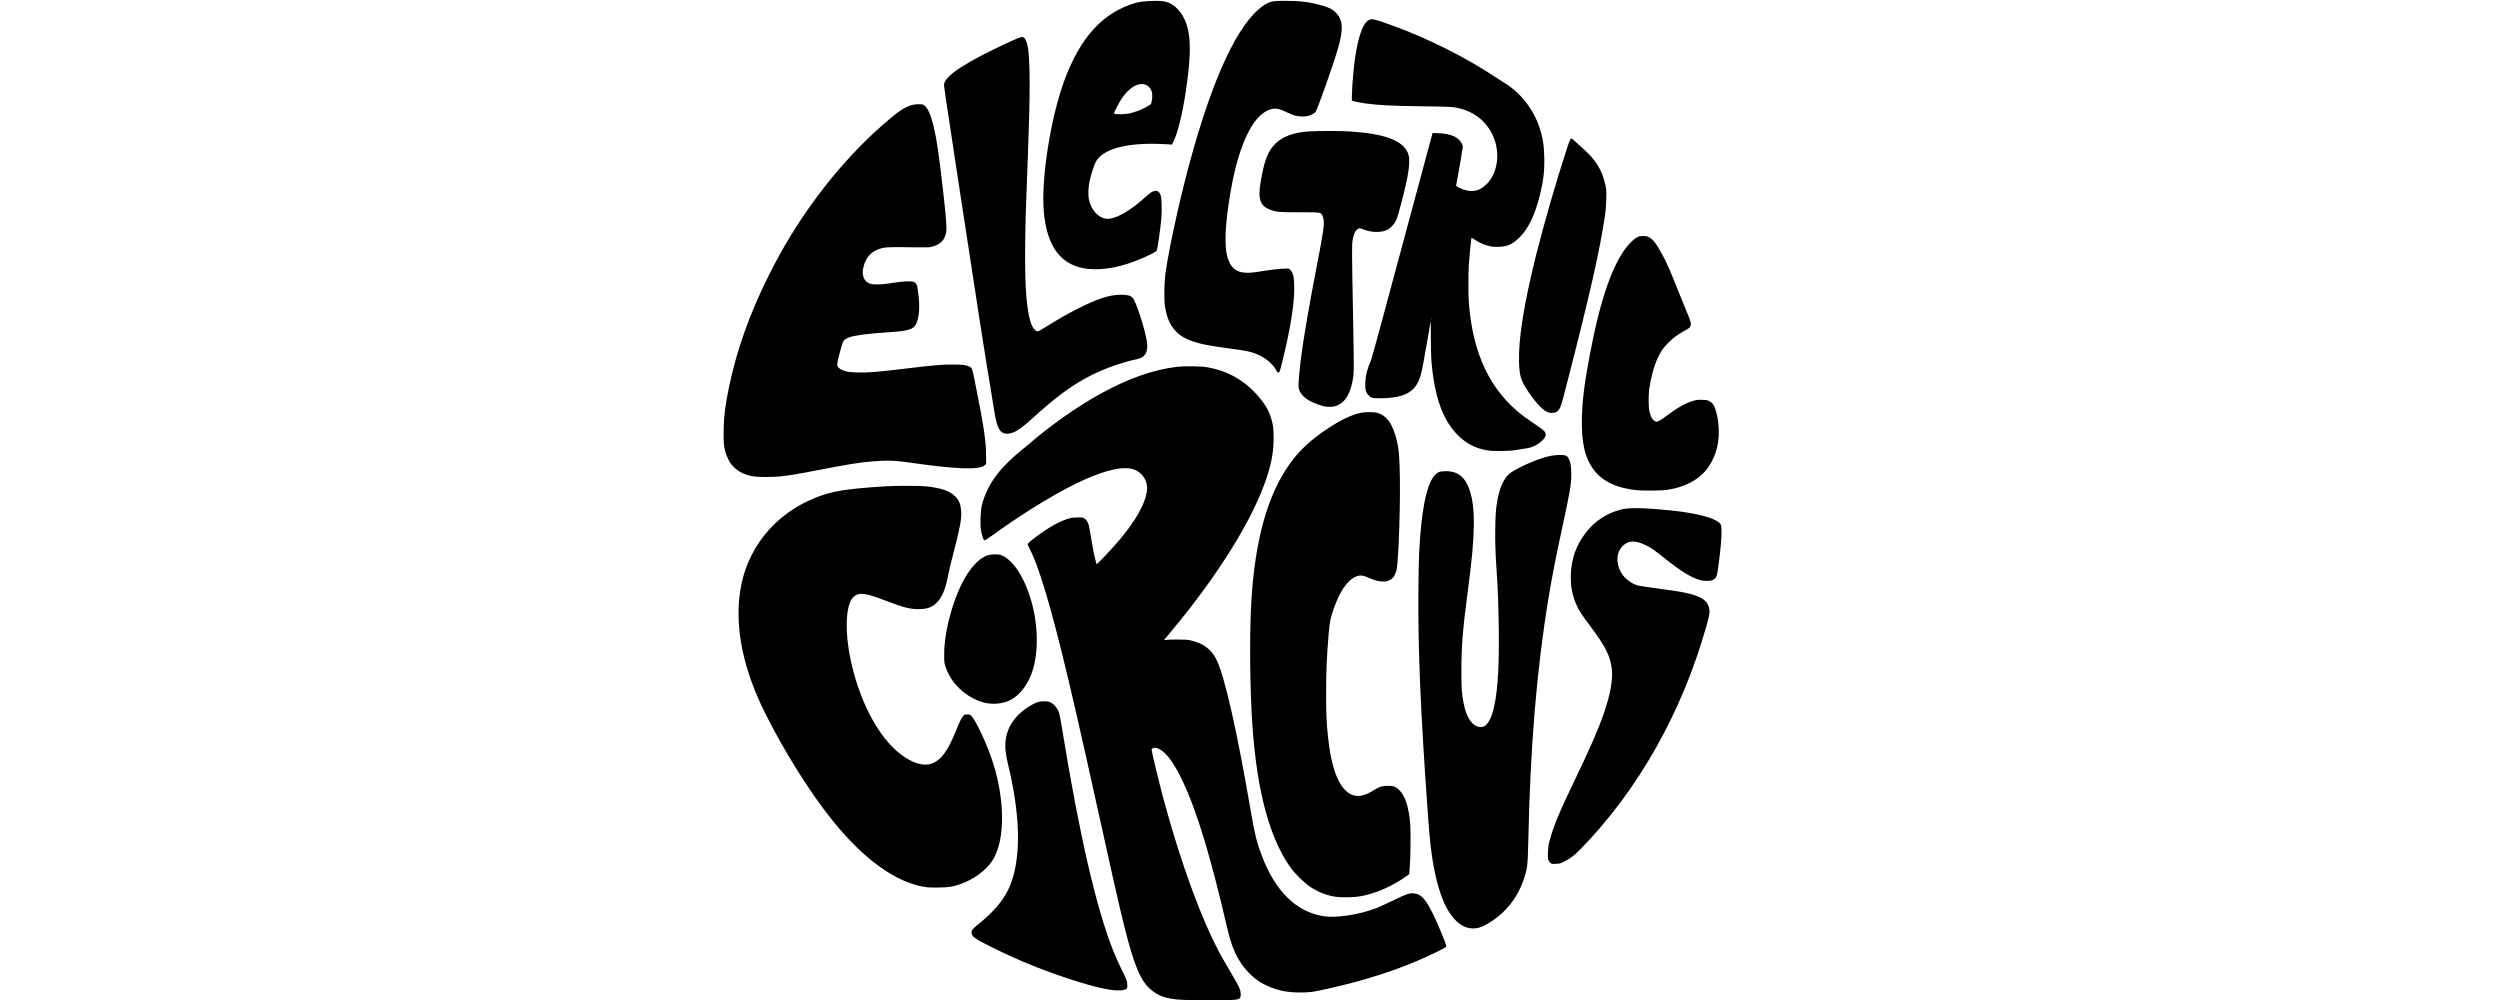 <?xml version="1.0" encoding="UTF-8" standalone="no"?>
<svg
   xmlns:dc="http://purl.org/dc/elements/1.1/"
   xmlns:cc="http://creativecommons.org/ns#"
   xmlns:rdf="http://www.w3.org/1999/02/22-rdf-syntax-ns#"
   xmlns:svg="http://www.w3.org/2000/svg"
   xmlns="http://www.w3.org/2000/svg"
   viewBox="0 0 5887 2355"
   height="2355"
   width="5887"
   version="1.1"
   id="svg4136">
  <defs
     id="defs4140" />
  <path
     id="path4170"
     d="m 2812.731,2355.383 c -5.775,-0.414 -16.877,-0.808 -24.671,-0.875 -9.926,-0.086 -18.482,-0.853 -28.563,-2.561 -21.313,-3.611 -33.246,-8.69 -48.045,-20.45 -25.058,-19.913 -40.945,-57.459 -64.572,-152.612 -12.166,-48.996 -28.823,-122.682 -71.657,-317 -60.824,-275.927 -95.413,-415.869 -124.45,-503.5 -10.021,-30.243 -17.779,-49.912 -25.607,-64.92 -2.989,-5.731 -5.435,-11.19 -5.435,-12.129 0,-0.977 4.532,-5.296 10.576,-10.08 30.569,-24.193 60.599,-41.977 83.424,-49.404 6.974,-2.269 10.847,-2.849 21.573,-3.227 11.939,-0.421 13.44,-0.274 17.302,1.696 5.309,2.708 9.334,8.882 11.555,17.722 0.918,3.655 3.212,16.422 5.098,28.373 3.706,23.485 7.118,40.551 10.79,53.969 l 2.326,8.5 6.781,-6.5 c 10.395,-9.964 36.164,-38.001 48.253,-52.5 37.751,-45.274 58.793,-82.774 63.306,-112.818 3.698,-24.619 -11.835,-47.426 -36.214,-53.174 -22.229,-5.241 -58.785,2.851 -106.269,23.522 -58.064,25.278 -140.725,74.925 -219.392,131.77 -12.257,8.857 -19.108,13.2 -20.507,13 -2.616,-0.374 -5.838,-9.409 -8.204,-23.013 -2.452,-14.095 -1.466,-44.529 1.906,-58.795 6.369,-26.947 19.372,-52.641 39.471,-77.992 9.982,-12.59 34.137,-36.416 47.649,-47 5.968,-4.675 14.728,-11.884 19.465,-16.019 54.047,-47.186 119.018,-92.878 176.613,-124.206 64.132,-34.883 122.216,-55.064 176.5,-61.323 18.118,-2.089 56.198,-1.563 71,0.981 44.81,7.7 81.871,27.421 112.622,59.925 19.298,20.399 30.383,37.483 36.776,56.679 5.668,17.019 6.972,26.496 6.943,50.463 -0.037,30.884 -4.352,55.743 -15.861,91.388 -31.218,96.677 -113.216,229.167 -224.221,362.291 l -18.241,21.876 6.741,-0.777 c 3.708,-0.427 15.966,-0.742 27.241,-0.7 17.031,0.064 22.033,0.43 29.559,2.164 28.767,6.627 47.812,20.67 59.679,44.006 19.502,38.35 49.093,168.743 81.725,360.118 8.886,52.115 13.908,72.245 25.727,103.135 31.653,82.723 79.389,130.238 142.309,141.647 31.149,5.649 86.201,-2.574 128.802,-19.237 6.434,-2.517 24.073,-10.608 39.198,-17.982 29.867,-14.56 36.746,-16.931 47,-16.197 17.596,1.259 28.025,12.632 47.011,51.268 10.516,21.401 29.989,68.776 29.989,72.961 0,2.282 -1.831,3.445 -18.75,11.909 -62.623,31.328 -133.146,56.813 -214.75,77.604 -27.047,6.891 -64.903,15.426 -77.852,17.553 -21.705,3.564 -53.186,2.873 -75.001,-1.648 -17.203,-3.565 -37.802,-11.7 -51.835,-20.47 -19.169,-11.981 -37.764,-31.547 -50.427,-53.061 -13.142,-22.328 -20.161,-42.643 -30.87,-89.347 -15.166,-66.144 -33.747,-137.569 -49.084,-188.675 -35.252,-117.472 -71.635,-193.987 -102.035,-214.584 -8.918,-6.042 -14.508,-7.585 -19.647,-5.421 -2.162,0.91 -3.75,2.272 -3.75,3.215 0,4.676 18.402,80.744 29.116,120.356 40.654,150.308 90.641,285.697 135.356,366.61 4.863,8.8 15.143,26.575 22.844,39.5 18.86,31.654 22.067,38.449 22.537,47.755 0.612,12.113 -1.94,14.261 -18.353,15.45 -15.724,1.139 -78.062,1.685 -90.5,0.794 z m -190.5,-23.659 c -27.7,-3.341 -64.286,-12.874 -114,-29.704 -62.779,-21.253 -113.666,-42.273 -170.96,-70.621 -42.757,-21.155 -49.527,-26.043 -49.536,-35.76 0,-5.479 3.209,-9.115 19.996,-22.623 30.724,-24.723 53.583,-51.448 66.094,-77.272 25.902,-53.467 30.278,-133.375 12.833,-234.357 -3.555,-20.58 -8.542,-44.223 -14.024,-66.498 -7.878,-32.006 -7.083,-55.653 2.647,-78.751 4.338,-10.297 13.111,-23.302 21.296,-31.567 13.917,-14.054 35.851,-28.308 48.719,-31.659 6.702,-1.746 19.201,-1.996 24.613,-0.493 9.496,2.637 19.03,12.887 23.769,25.553 1.207,3.226 4.676,21.425 8.061,42.289 39.471,243.275 79.717,417.801 119.541,518.387 4.189,10.581 13.289,30.9 20.222,45.152 12.517,25.733 12.608,25.971 13.036,34.131 0.516,9.84 -0.645,11.612 -8.751,13.35 -4.831,1.036 -16.781,1.261 -23.556,0.444 z m 839,-146.037 c -21.399,-2.842 -41.677,-21.614 -57.487,-53.218 -11.523,-23.034 -22.202,-59.585 -28.966,-99.136 -5.679,-33.207 -8.197,-57.326 -12.995,-124.447 -16.709,-233.759 -22.905,-381.67 -21.742,-519 0.655,-77.404 1.988,-107.831 6.766,-154.5 7.358,-71.87 20.92,-113.246 40.399,-123.258 3.027,-1.556 6.503,-2.175 14.025,-2.499 30.585,-1.316 49.264,12.95 59.914,45.756 13.568,41.795 12.611,105.195 -3.408,225.942 -13.205,99.534 -16.394,137.715 -16.461,197.058 -0.048,42.798 0.893,56.243 5.524,78.903 6.747,33.015 19.934,52.353 37.324,54.737 32.045,4.392 47.276,-71.569 45.244,-225.641 -0.769,-58.27 -2.049,-95.427 -4.618,-134 -3.6,-54.056 -4.274,-73.654 -3.717,-108 0.565,-34.846 1.344,-45.366 4.851,-65.5 4.919,-28.244 14.238,-49.935 26.5,-61.687 9.827,-9.418 47.529,-27.971 75.961,-37.38 18.395,-6.087 30.79,-8.433 44.543,-8.431 13.545,0 17.147,1.337 20.599,7.633 4.702,8.576 6.473,18.474 6.507,36.365 0.048,25.33 -2.272,39.437 -19.734,120 -15.999,73.812 -24.995,119.674 -33.444,170.5 -28.218,169.741 -43.452,352.784 -48.063,577.5 -1.123,54.746 -2.171,62.89 -11.588,90.116 -13.982,40.423 -40.066,73.572 -76.434,97.137 -20.974,13.59 -32.985,17.242 -49.5,15.049 z m -314.5,-73.745 c -22.941,-3.296 -42.312,-10.872 -63.047,-24.657 -11.335,-7.536 -34.431,-30.216 -43.457,-42.676 -50.066,-69.107 -79.836,-178.532 -90.93,-334.223 -6.196,-86.96 -7.332,-218.642 -2.554,-296 8.859,-143.412 37.638,-246.978 88.947,-320.091 22.979,-32.745 49.036,-57.236 90.04,-84.632 30.796,-20.576 57.279,-33.155 79.441,-37.732 9.8,-2.024 29.27,-2.031 37.018,-0.013 23.969,6.243 38.61,27.479 47.893,69.469 3.29,14.88 4.452,26.215 5.638,55 2.851,69.166 -1.876,225.962 -7.442,246.869 -0.786,2.953 -2.608,7.779 -4.05,10.724 -8.704,17.791 -30.556,20.364 -60.114,7.08 -5.537,-2.489 -12.276,-4.917 -14.976,-5.396 -23.535,-4.181 -48.969,23.656 -66.897,73.218 -9.062,25.052 -11.055,34.288 -13.382,62.011 -4.738,56.456 -6.115,88.413 -6.123,142.068 -0.01,45.002 0.902,67.346 4.008,98.51 7.848,78.749 26.405,125.831 54.874,139.229 14.787,6.959 31.345,3.877 53.665,-9.988 13.531,-8.406 17.348,-9.674 30.446,-10.115 15.216,-0.512 20.796,1.412 29.586,10.204 13.687,13.69 22.154,40.023 25.461,79.184 1.454,17.224 0.779,79.708 -1.11,102.704 l -1.298,15.801 -6.57,4.734 c -32.447,23.379 -72.648,40.979 -108.07,47.312 -14.839,2.653 -43.423,3.36 -57,1.409 z m -964.5,-22.645 c -70.982,-9.652 -147.614,-64.447 -224.474,-160.508 -51.296,-64.111 -111.182,-159.8 -155.771,-248.904 -51.769,-103.45 -71.81,-200.559 -59.202,-286.861 14.646,-100.253 80.67,-182.466 177.447,-220.958 39.437,-15.685 69.617,-20.666 162.5,-26.815 24.606,-1.629 83.069,-1.621 98.5,0.013 34.703,3.675 54.914,10.589 67.573,23.117 9.486,9.387 13.201,18.218 14.499,34.465 1.392,17.432 -2.095,37.697 -15.066,87.54 -9.841,37.814 -13.336,52.396 -17.021,71 -5.381,27.168 -13.546,45.884 -25.055,57.437 -11.433,11.476 -22.699,15.524 -43.272,15.549 -20.434,0.024 -35.296,-3.789 -76.657,-19.672 -48.844,-18.756 -63.441,-20.589 -75.709,-9.505 -5.085,4.594 -8.03,9.834 -11.152,19.839 -8.056,25.822 -7.32,71.864 1.911,119.506 19.825,102.32 66.193,191.504 120.937,232.607 26.315,19.758 52.217,27.578 70.512,21.289 23.034,-7.918 38.507,-28.549 58.537,-78.049 8.698,-21.496 13.122,-30.496 17.022,-34.632 2.936,-3.113 3.642,-3.368 9.309,-3.368 5.787,0 6.35,0.218 10.004,3.872 8.932,8.932 30.295,52.804 44.123,90.615 35.379,96.738 37.34,200.342 4.738,250.333 -14.607,22.397 -44.099,43.969 -74.65,54.604 -18.218,6.341 -26.957,7.728 -51.082,8.105 -11.825,0.185 -24.65,-0.092 -28.5,-0.616 z m 1468.777,-57.332 c -5.458,-4.592 -6.639,-9.59 -5.989,-25.339 0.441,-10.681 1.232,-16.301 3.555,-25.24 8.921,-34.337 23.342,-69.302 59.27,-143.701 36.73,-76.061 55.853,-119.989 69.432,-159.492 14.303,-41.609 20.864,-77.246 18.463,-100.281 -3.401,-32.629 -13.195,-52.529 -50.957,-103.525 -21.341,-28.822 -24.174,-33.05 -30.007,-44.795 -11.875,-23.91 -16.919,-48.839 -15.722,-77.705 1.52,-36.653 12.208,-66.914 33.871,-95.903 21.446,-28.697 51.898,-48.601 86.807,-56.739 17.72,-4.13 53.321,-3.414 110,2.215 67.927,6.746 113.481,19.188 122.12,33.356 4.168,6.835 1.634,49.368 -6.23,104.536 -2.618,18.366 -4.378,22.114 -12.39,26.375 -5.802,3.086 -21.059,2.977 -31.5,-0.224 -21.155,-6.487 -44.551,-21.062 -82.031,-51.104 -23.685,-18.985 -32.214,-24.827 -45.376,-31.079 -23.321,-11.078 -38.959,-10.762 -51.882,1.049 -16.354,14.947 -18.216,41.584 -4.532,64.829 7.782,13.219 24.22,25.596 39.321,29.606 3.3,0.876 24.45,4.073 47,7.104 46.464,6.245 59.28,8.373 75.189,12.481 27.965,7.223 40.916,16.499 44.94,32.185 2.337,9.113 1.33,17.116 -5.013,39.813 -57.457,205.615 -160.829,389.235 -298.519,530.261 -13.552,13.88 -25.666,22.865 -39.63,29.393 -7.051,3.296 -9.064,3.772 -17.512,4.143 -9.147,0.402 -9.676,0.309 -12.678,-2.217 z M 2326.342,1656.282 c -30.642,-4.472 -63.653,-25.89 -83.839,-54.397 -6.669,-9.417 -13.185,-22.564 -16.468,-33.223 -2.526,-8.201 -2.702,-9.99 -2.694,-27.277 0.015,-30.303 5.547,-63.849 16.98,-102.971 20.066,-68.658 50.669,-116.626 82.901,-129.939 7.94,-3.279 24.425,-4.129 32.812,-1.691 18.062,5.251 38.45,27.867 54.178,60.1 29.774,61.018 39.393,143.037 23.865,203.5 -10.476,40.79 -35.688,72.668 -65.198,82.435 -12.997,4.302 -28.268,5.545 -42.538,3.462 z m 1531.889,-501.582 c -48.965,-4.273 -84.185,-20.419 -104.98,-48.126 -21.362,-28.463 -29.584,-64.255 -28.183,-122.688 0.989,-41.248 5.718,-79.193 18.262,-146.5 24.649,-132.268 54.458,-217.724 90.746,-260.149 7.113,-8.316 15.673,-15.744 22.084,-19.165 6.052,-3.229 20.266,-3.132 26.496,0.18 10.259,5.454 18.427,16.355 33.443,44.633 10.735,20.217 15.604,31.4 36.221,83.197 7.924,19.908 17.628,43.758 21.564,53 10.601,24.891 10.449,29.8 -1.123,36.333 -24.944,14.082 -32.871,19.869 -45.926,33.524 -11.076,11.585 -15.858,18.523 -22.647,32.855 -9.106,19.222 -16.62,46.575 -20.629,75.092 -2.001,14.237 -1.714,42.335 0.532,52 3.218,13.847 8.325,21.806 15.364,23.943 3.513,1.067 10.419,-2.603 23.143,-12.295 25.604,-19.503 47.095,-31.659 64.918,-36.72 8.186,-2.325 10.67,-2.592 21,-2.264 10.76,0.342 12.158,0.615 17.136,3.354 7.304,4.019 11.172,9.621 14.404,20.864 3.963,13.784 5.469,21.988 6.741,36.714 3.098,35.871 -4.627,68.487 -22.628,95.541 -20.807,31.271 -58.052,51.12 -105.648,56.305 -8.822,0.961 -50.589,1.219 -60.289,0.372 z M 1775.13,1121.929 c -20.319,-3.156 -34.907,-10.005 -47.046,-22.086 -6.94,-6.907 -8.896,-9.653 -13.202,-18.533 -9.642,-19.884 -11.604,-32.606 -10.852,-70.371 0.648,-32.533 3.982,-58.326 13.195,-102.081 18.173,-86.308 48.339,-170.814 92.622,-259.471 34.498,-69.067 70.846,-128.167 116.24,-189 52.535,-70.403 113.534,-135.033 174.904,-185.317 27.575,-22.593 42.571,-29.627 63.241,-29.662 6.207,-0.011 8.722,0.426 11.22,1.95 8.612,5.251 16.318,22.179 23.231,51.029 7.216,30.116 12.285,64.795 22.146,151.5 7.348,64.616 8.976,87.293 7.022,97.834 -3.336,17.994 -13.712,28.292 -33.618,33.365 -6.143,1.565 -10.489,1.73 -35.5,1.347 -59.647,-0.913 -71.616,-0.658 -81.227,1.733 -23.896,5.946 -37.862,19.665 -43.878,43.102 -5.372,20.929 0.148,35.476 15.496,40.834 8.405,2.934 27.856,2.312 51.109,-1.636 22.75,-3.862 44.678,-5.077 51,-2.825 4.763,1.696 7.944,5.942 8.945,11.94 5.84,35.001 5.865,61.304 0.078,79.527 -6.6,20.783 -15.184,24.004 -74.023,27.78 -41.161,2.641 -69.447,6.279 -85,10.932 -7.821,2.339 -13.903,6.701 -16.321,11.702 -2.7,5.585 -13.516,47.166 -13.554,52.105 -0.056,7.298 7.365,13.278 20.875,16.821 6.02,1.579 12.347,2.236 25.562,2.656 25.81,0.819 48.262,-1.039 124.438,-10.3 54.612,-6.639 75.762,-8.419 99.935,-8.411 22.624,0.01 31.212,0.925 38.651,4.125 8.444,3.632 8.365,3.44 14.969,36.474 20.915,104.613 25.628,135.467 26.131,171.078 l 0.314,22.184 -2.83,2.954 c -11.266,11.761 -65.877,10.076 -172.728,-5.33 -39.209,-5.653 -56.896,-6.305 -92.442,-3.407 -29.143,2.376 -57.733,6.928 -122,19.423 -51.419,9.997 -74.415,13.875 -94.722,15.972 -17.561,1.813 -50.897,1.848 -62.38,0.064 z m 1726.302,-61.546 c -28.326,-5.145 -48.934,-15.973 -69.257,-36.39 -35.277,-35.441 -54.708,-90.864 -61.565,-175.607 -0.718,-8.868 -1.256,-32.187 -1.26,-54.5 0,-21.45 -0.142,-38.325 -0.31,-37.5 -0.168,0.825 -4.592,26.025 -9.832,56 -10.393,59.453 -11.854,66.496 -16.337,78.781 -7.558,20.709 -20.473,33.356 -40.914,40.067 -12.916,4.24 -30.424,6.54 -50.225,6.598 -21.014,0.061 -23.251,-0.554 -30.278,-8.332 -5.684,-6.292 -7.103,-12.711 -6.427,-29.075 0.698,-16.886 4.124,-30.272 13.147,-51.374 2.312,-5.408 27.153,-96.48 73.553,-269.665 38.534,-143.825 70.52,-262.581 71.081,-263.902 l 1.02,-2.402 13.233,0.598 c 23.118,1.045 38.264,5.681 48.059,14.709 5.065,4.668 9.612,12.877 9.612,17.35 0,2.526 -14.129,84.059 -15.655,90.337 -0.458,1.884 0.426,2.673 6.311,5.635 26.232,13.202 46.947,10.466 65.867,-8.698 23.561,-23.866 31.013,-65.368 18.464,-102.825 -12.352,-36.867 -41.016,-63.588 -79.487,-74.097 -16.844,-4.601 -20.4,-4.836 -86.5,-5.712 -77.445,-1.026 -106.845,-2.501 -140.141,-7.032 -8.053,-1.096 -18.177,-3.004 -22.5,-4.241 l -7.859,-2.249 0.19,-12.485 c 0.213,-14.024 1.706,-36.35 3.879,-57.985 6.697,-66.704 19.299,-109.391 35.01,-118.599 7.702,-4.514 12.967,-3.386 55.422,11.87 83.537,30.019 175.641,76.24 246.391,123.647 5.56,3.725 13.709,8.945 18.109,11.599 37.35,22.529 67.504,60.452 82.283,103.482 8.053,23.446 11.116,41.607 11.912,70.634 0.865,31.515 -1.864,56.11 -9.803,88.366 -12.054,48.973 -27.233,80.694 -48.809,102 -15.875,15.677 -27.307,20.925 -47.437,21.78 -7.409,0.315 -14.534,0.029 -19,-0.762 -12.881,-2.281 -27.666,-8.526 -40.146,-16.956 l -6,-4.053 -0.711,4.071 c -1.112,6.37 -4.625,42.806 -5.761,59.75 -1.307,19.495 -1.326,70.548 -0.032,88.171 8.937,121.738 50.566,208.967 127.805,267.801 5.272,4.016 15.686,11.397 23.142,16.403 27.706,18.6 30.057,20.821 30.057,28.387 0,9.441 -18.573,24.74 -36.286,29.889 -3.125,0.908 -9.176,2.052 -13.448,2.541 -4.272,0.489 -12.717,1.843 -18.767,3.009 -16.53,3.186 -54.675,3.714 -69.799,0.967 z M 3370.394,750.135 c -0.277,-0.688 -0.504,-0.125 -0.504,1.25 0,1.375 0.227,1.938 0.504,1.25 0.277,-0.688 0.277,-1.812 0,-2.5 z M 2362.739,1019.792 c -11.461,-4.97 -16.593,-19.04 -23.491,-64.407 -1.965,-12.925 -4.886,-30.925 -6.491,-40 -8.234,-46.564 -35.161,-219.517 -76.443,-491 -33.638,-221.208 -33.793,-222.269 -33.119,-226.491 3.288,-20.611 53.104,-52.752 153.269,-98.887 28.82,-13.274 32.061,-14.033 36.652,-8.576 2.927,3.479 5.859,12.26 7.496,22.454 5.126,31.913 5.326,106.956 0.615,231 -5.936,156.308 -6.467,173.565 -7.145,232.5 -1.153,100.141 3.3,157.297 14.581,187.145 3.997,10.575 11.193,17.794 16.426,16.48 1.178,-0.296 10.017,-5.447 19.642,-11.447 28.159,-17.552 49.033,-29.467 72,-41.095 48.305,-24.457 75.919,-33.422 103,-33.441 15.542,-0.011 22.141,1.813 27.839,7.691 7.498,7.736 29.696,76.703 33.226,103.231 1.928,14.49 0.055,24.597 -5.833,31.477 -4.516,5.276 -9.359,7.636 -20.543,10.014 -30.475,6.479 -69.95,20.247 -99.852,34.828 -46.075,22.467 -86.437,51.767 -145.122,105.347 -14.267,13.026 -27.843,23.636 -36.092,28.205 -11.378,6.303 -23.142,8.213 -30.617,4.971 z m 1278.979,-50.572 c -12.286,-6.139 -30.685,-27.309 -48.907,-56.271 -11.849,-18.833 -14.782,-30.094 -15.772,-60.564 -1.741,-53.59 11.435,-136.467 39.745,-250 18.544,-74.366 48.251,-177.078 73.32,-253.5 8.561,-26.097 8.454,-25.992 17.51,-17.255 3.089,2.98 11.079,10.208 17.756,16.061 32.945,28.882 47.395,52.26 55.394,89.622 2.034,9.498 2.175,12.206 1.675,31.975 -0.392,15.469 -1.261,26.422 -3.062,38.598 -12.127,81.984 -35.309,184.389 -88.627,391.5 -13.973,54.279 -15.206,58.431 -19.101,64.31 -4.16,6.281 -8.934,8.69 -17.218,8.69 -5.162,0 -7.589,-0.604 -12.713,-3.165 z m -520.986,-11.897 c -6.699,-0.996 -24.166,-6.992 -32.434,-11.135 -19.776,-9.909 -30.534,-23.224 -30.556,-37.82 -0.014,-9.02 2.648,-40.265 5.066,-59.483 6.367,-50.589 20.117,-130.986 38.91,-227.5 14.277,-73.327 17.066,-92.835 15.012,-105.015 -0.645,-3.821 -2.162,-8.419 -3.372,-10.217 -4.282,-6.361 -3.464,-6.265 -53.625,-6.3 -49.419,-0.034 -53.693,-0.411 -68.846,-6.065 -23.806,-8.884 -29.248,-25.212 -22.129,-66.392 9.001,-52.067 17.377,-73.003 36.241,-90.586 17.761,-16.555 42.955,-25.361 78.458,-27.422 21.832,-1.268 72.305,-1.264 93.276,0.01 83.63,5.068 127.504,21.493 139.128,52.085 4.002,10.531 3.406,29.654 -1.756,56.406 -5.767,29.885 -21.915,91.525 -26.534,101.287 -3.617,7.643 -12.944,17.865 -19.615,21.495 -14.436,7.857 -39.136,7.301 -59.936,-1.35 -6.386,-2.656 -9.476,-2.072 -13.909,2.628 -3.983,4.223 -6.92,11.867 -8.881,23.116 -1.999,11.462 -1.925,25.342 0.943,178.324 2.493,132.948 2.468,135.475 -1.502,155.188 -8.917,44.278 -30.135,63.774 -63.938,58.75 z m -115.292,-85.252 c -7.856,-15.134 -26.638,-30.572 -47.123,-38.732 -12.569,-5.007 -24.193,-7.497 -53.085,-11.373 -59.462,-7.976 -76.351,-11.164 -96.934,-18.296 -17.949,-6.219 -29.073,-12.878 -39.212,-23.473 -14.404,-15.052 -21.869,-32.361 -25.957,-60.191 -2.293,-15.608 -1.471,-58.1 1.511,-78.122 11.029,-74.059 39.142,-198.191 66.538,-293.793 55.633,-194.143 115.73,-311.599 174.554,-341.156 8.041,-4.04 15.239,-4.959 39,-4.979 38.027,-0.031 58.184,2.487 88.25,11.025 16.839,4.782 23.616,8.147 31.332,15.556 18.28,17.553 19.861,39.02 6.316,85.749 -11.587,39.976 -48.89,145.328 -53.011,149.716 -2.83,3.014 -11.205,7.38 -17.238,8.986 -7.606,2.025 -20.939,1.75 -30.24,-0.625 -4.351,-1.111 -13.329,-4.696 -19.952,-7.966 -13.798,-6.814 -23.542,-9.507 -30.905,-8.541 -44.982,5.896 -81.949,78.453 -102.457,201.095 -11.681,69.854 -14.033,118.733 -7.036,146.191 6.997,27.456 21.392,39.248 47.901,39.238 8.783,0 19.498,-1.342 56.04,-7.001 7.425,-1.15 19.579,-2.357 27.008,-2.682 l 13.508,-0.591 3.285,2.765 c 7.572,6.372 10.111,17.312 10.163,43.791 0.077,39.452 -9.63,98.972 -28.335,173.722 -5.88,23.497 -6.233,24.512 -8.63,24.782 -2.117,0.239 -2.928,-0.541 -5.292,-5.096 z m -441.708,-238.755 c -64.569,-6 -99.659,-51.958 -106.076,-138.931 -5.636,-76.376 16.628,-216.829 48.03,-303 37.673,-103.379 91.358,-162.172 168.546,-184.58 14.374,-4.173 44.139,-6.014 64,-3.958 26.291,2.721 49.388,27.801 58.497,63.516 7.982,31.299 6.613,76.075 -4.59,150.022 -8.169,53.926 -18.99,97.401 -29.338,117.871 l -3.221,6.372 -4.674,-0.619 c -2.571,-0.34 -15.699,-0.906 -29.174,-1.258 -78.256,-2.043 -130.864,13.555 -145.781,43.223 -3.921,7.798 -10.825,29.169 -13.864,42.911 -3.354,15.171 -4.157,33.343 -1.968,44.532 4.836,24.715 22.273,43.949 41.417,45.684 20.539,1.862 55.616,-17.971 94.196,-53.26 10.533,-9.635 15.389,-12.401 21.827,-12.434 5.572,-0.028 9.336,3.533 11.692,11.063 2.304,7.366 3.074,33.483 1.548,52.562 -1.93,24.146 -8.749,71.729 -11.046,77.077 -1.1,2.563 -15.508,10.074 -36.737,19.152 -44.711,19.119 -87.192,27.408 -123.284,24.054 z m 100.5,-367.288 c 4.95,-1.359 12.095,-3.637 15.877,-5.061 9.982,-3.758 28.636,-13.672 30.189,-16.046 0.733,-1.12 1.881,-6.157 2.551,-11.191 2.12,-15.941 -2.166,-27.333 -12.374,-32.889 -16.707,-9.093 -40.413,3.343 -58.879,30.888 -6.205,9.257 -19.314,34.539 -18.388,35.465 3.003,3.003 28.483,2.279 41.024,-1.166 z"
     style="fill:#000000" />
  <path
     id="path4168"
     d=""
     style="fill:#000000" />
</svg>
